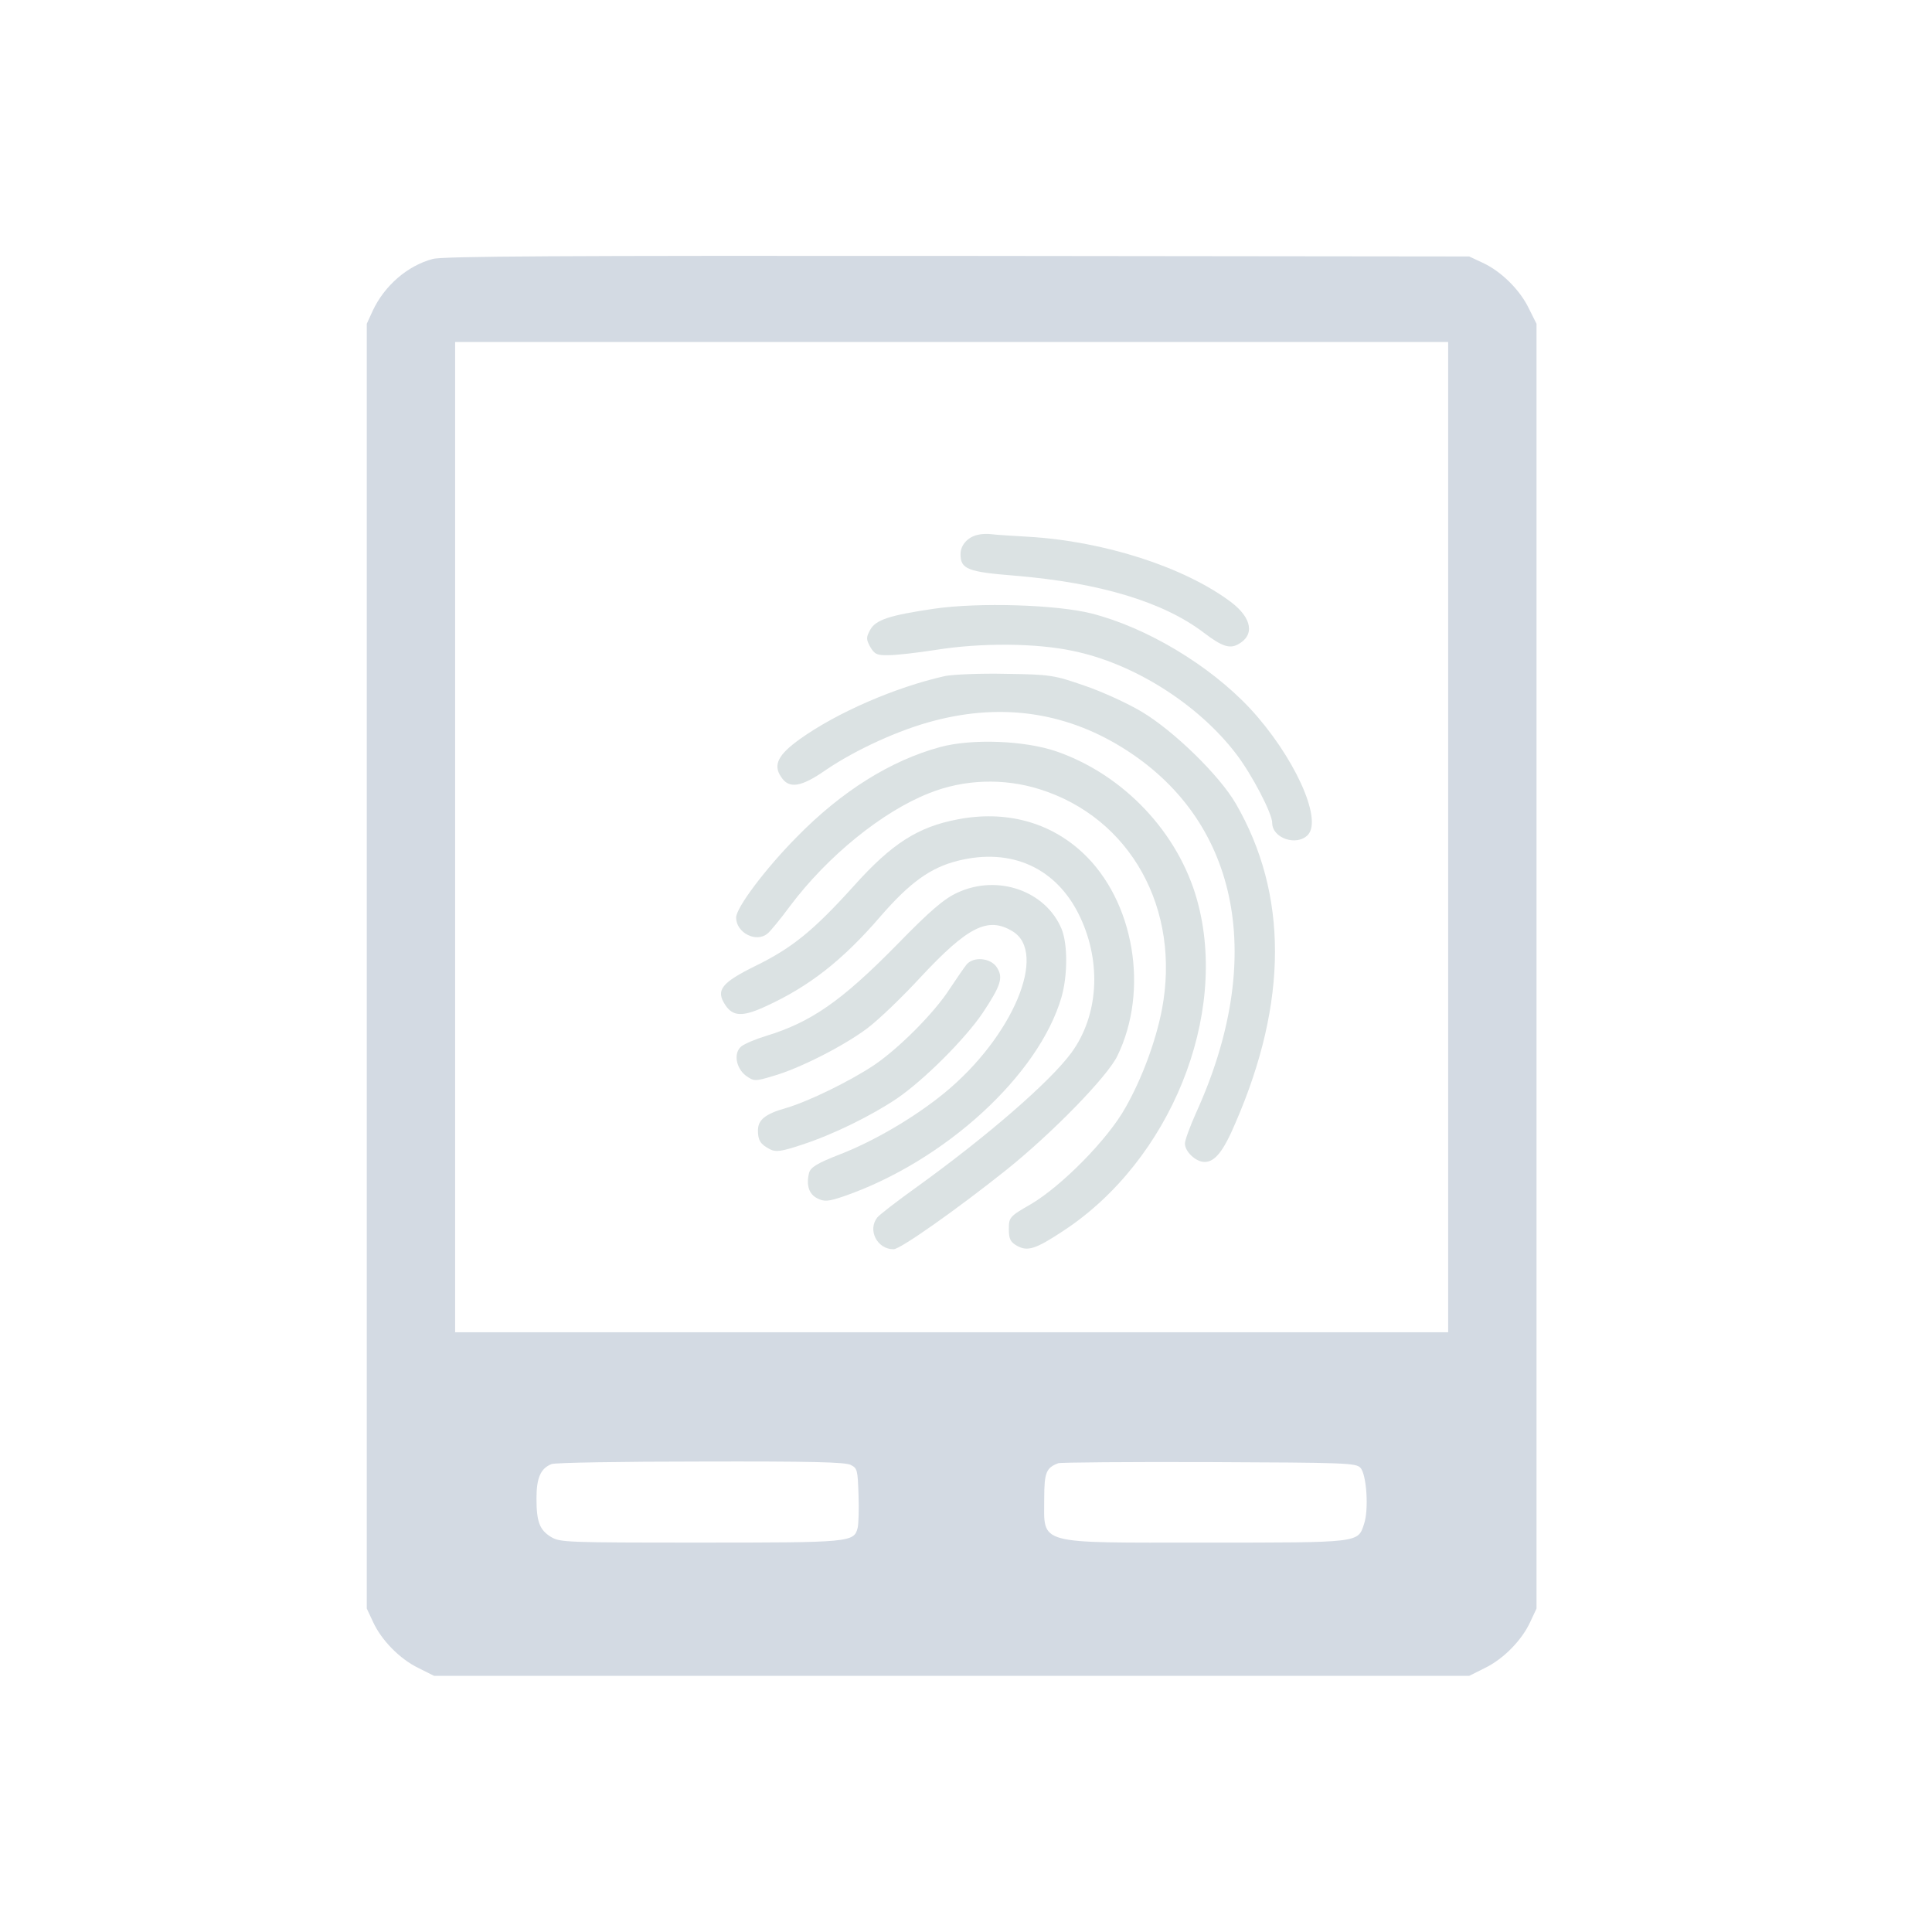 <?xml version="1.0" encoding="UTF-8" standalone="no"?>
<svg
   xmlns:dc="http://purl.org/dc/elements/1.1/"
   xmlns:cc="http://creativecommons.org/ns#"
   xmlns:rdf="http://www.w3.org/1999/02/22-rdf-syntax-ns#"
   xmlns:svg="http://www.w3.org/2000/svg"
   xmlns="http://www.w3.org/2000/svg"
   xmlns:sodipodi="http://sodipodi.sourceforge.net/DTD/sodipodi-0.dtd"
   xmlns:inkscape="http://www.inkscape.org/namespaces/inkscape"
   sodipodi:docname="touchpad.svg"
   inkscape:version="1.0 (4035a4fb49, 2020-05-01)"
   id="svg875"
   version="1.1"
   viewBox="0 0 24 24"
   height="6.35mm"
   width="6.35mm">
  <defs
     id="defs869" />
  <sodipodi:namedview
     inkscape:document-rotation="0"
     inkscape:window-maximized="1"
     inkscape:window-y="0"
     inkscape:window-x="0"
     inkscape:window-height="1017"
     inkscape:window-width="1920"
     showgrid="false"
     inkscape:current-layer="layer1"
     inkscape:document-units="px"
     inkscape:cy="-0.96322501"
     inkscape:cx="1.5237335"
     inkscape:zoom="6.7567982"
     inkscape:pageshadow="2"
     inkscape:pageopacity="0.0"
     borderopacity="1.0"
     bordercolor="#666666"
     pagecolor="#ffffff"
     id="base" />
  <g
     transform="translate(235.623,-573.624)"
     id="layer1"
     inkscape:groupmode="layer"
     inkscape:label="Layer 1">
    <g
       transform="matrix(0.02,0,0,0.02,-232.994,576.602)"
       id="g22">
      <g
         id="g20"
         transform="matrix(0.1,0,0,-0.1,0,511)">
        <path
           style="fill:#d3dae3;fill-opacity:1;stroke-width:0.9"
           inkscape:connector-curvature="0"
           id="path4"
           d="m 1373.1,4990.467 c -156.78,-41.85 -299.7,-165.51 -372.87,-322.29 l -36.63,-80.19 V 598.018 -3391.862 l 38.34,-81.9 c 52.29,-115.02 167.22,-231.75 282.24,-287.46 l 97.56,-48.78 h 3214.619 3214.619 l 97.56,48.78 c 115.02,55.8 229.95,172.53 282.24,287.46 l 38.34,81.9 V 598.018 4587.897 l -48.78,97.56 c -55.8,115.02 -172.53,229.95 -287.46,282.24 l -81.9,38.34 -3179.699,3.51 c -2475.899,1.8 -3197.249,-1.71 -3258.179,-19.08 z M 7680.299,1399.467 V -1675.742 H 4596.359 1512.42 V 1399.467 4474.677 H 4596.359 7680.299 Z M 3969.149,-2499.782 c 41.85,-20.88 43.56,-31.32 48.78,-186.39 3.51,-90.63 0,-182.97 -5.22,-203.85 -22.68,-90.63 -41.85,-92.34 -979.2,-92.34 -836.28,0 -869.4,1.71 -925.2,34.83 -71.46,43.56 -90.63,94.14 -90.63,240.39 0,127.17 26.1,186.48 94.05,212.58 19.17,8.73 437.31,15.66 925.2,15.66 683.01,1.8 899.1,-3.42 932.22,-20.88 z m 3165.749,-17.46 c 38.34,-38.34 54,-259.65 22.68,-350.19 -38.34,-116.73 -20.88,-115.02 -984.42,-115.02 -1062.81,0 -1001.79,-17.46 -1001.79,275.31 0,158.58 12.15,189.9 87.12,217.8 13.95,5.22 435.6,8.73 935.64,7.02 844.92,-3.51 912.87,-5.22 940.77,-34.92 z" />
        <path
           style="fill:#dbe2e3"
           inkscape:connector-curvature="0"
           id="path6"
           d="m 4758,3276.9 c -62,-13.6 -106.5,-63.9 -106.5,-120 0,-92.9 44.5,-110.3 338.8,-133.6 528.5,-44.5 921.5,-162.6 1175.1,-356.2 106.5,-81.3 156.8,-98.7 207.1,-71.6 108.4,56.1 91,164.6 -42.6,265.2 -290.4,216.8 -787.9,377.5 -1260.3,404.6 -96.8,5.8 -197.5,11.6 -224.6,15.5 -27,3.9 -65.7,1.9 -87,-3.9 z" />
        <path
           style="fill:#dbe2e3"
           inkscape:connector-curvature="0"
           id="path8"
           d="m 4487,2818.1 c -274.9,-40.7 -362,-67.8 -396.9,-131.6 -25.2,-46.5 -25.2,-58.1 0,-104.6 27.1,-46.5 42.6,-54.2 116.2,-52.3 48.4,0 180,15.5 292.3,32.9 278.8,44.5 617.5,42.6 847.9,-5.8 381.4,-77.4 784,-333 1020.2,-644.7 96.8,-127.8 220.7,-365.9 220.7,-424 0,-96.8 154.9,-147.1 222.6,-73.6 91,100.7 -91,493.7 -360.1,784 -251.7,269.1 -642.7,503.3 -985.4,590.4 -216.7,54.5 -696.8,70 -977.5,29.3 z" />
        <path
           style="fill:#dbe2e3"
           inkscape:connector-curvature="0"
           id="path10"
           d="m 4554.7,2399.9 c -309.7,-69.7 -669.8,-226.5 -900.2,-391 -135.5,-96.8 -168.4,-160.7 -118.1,-234.2 48.4,-77.4 123.9,-65.8 276.8,40.7 187.8,127.8 458.8,251.7 677.6,307.8 431.7,112.3 836.3,48.4 1200.3,-189.7 696.9,-454.9 855.7,-1299 422,-2249.5 -36.8,-83.2 -67.8,-166.5 -67.8,-187.8 0,-50.3 67.8,-114.2 122,-114.2 63.9,0 116.2,63.9 191.7,242 327.2,753.1 327.2,1422.9 1.9,1984.3 -102.6,176.2 -385.2,451.1 -582.7,569.2 -87.1,52.3 -247.8,125.8 -356.2,162.6 -189.7,65.8 -213,69.7 -489.8,73.6 -158.7,3.7 -329.1,-4.1 -377.5,-13.8 z" />
        <path
           style="fill:#dbe2e3"
           inkscape:connector-curvature="0"
           id="path12"
           d="m 4523.8,1958.6 c -305.9,-83.3 -609.8,-273 -888.6,-557.5 -193.6,-195.5 -377.5,-439.4 -377.5,-501.4 0,-94.9 125.8,-158.7 195.5,-98.7 15.5,11.6 79.4,89 139.4,170.4 232.3,309.7 573,586.6 863.4,700.8 216.8,87.1 462.7,94.9 685.3,25.2 565.3,-176.2 880.8,-743.4 760.8,-1370.6 -38.7,-197.5 -123.9,-427.8 -226.5,-607.9 -108.4,-195.5 -396.9,-487.8 -588.5,-600.1 -131.6,-75.5 -135.5,-81.3 -135.5,-154.9 0,-60 9.7,-79.4 50.3,-102.6 65.8,-36.8 116.1,-21.3 288.5,92.9 664,435.6 1029.9,1339.6 830.5,2054 -116.1,418.2 -454.9,778.2 -873.1,923.4 -195.5,67.6 -524.6,81.2 -724,27 z" />
        <path
           style="fill:#dbe2e3"
           inkscape:connector-curvature="0"
           id="path14"
           d="M 4632.2,1509.4 C 4386.3,1462.9 4223.7,1358.4 3989.5,1097 3739.8,820.2 3606.2,711.8 3381.6,601.4 3164.8,494.9 3129.9,448.5 3189.9,357.5 c 46.5,-71.6 106.5,-75.5 245.9,-11.6 273,123.9 482,286.5 720.2,563.3 180,207.1 307.8,300.1 476.2,342.7 336.8,85.2 619.5,-44.5 762.8,-350.4 133.6,-284.6 112.3,-611.7 -54.2,-840.2 -131.6,-180 -522.7,-518.8 -960.2,-834.4 -122,-87.1 -234.3,-174.2 -245.9,-189.7 -61.9,-77.4 -1.9,-197.5 100.7,-197.5 42.6,0 393,247.8 696.9,489.8 290.4,232.3 631.1,582.7 693.1,710.5 199.4,408.5 104.5,964.1 -214.9,1262.2 -205.3,191.7 -480.2,265.3 -778.3,207.2 z" />
        <path
           style="fill:#dbe2e3"
           inkscape:connector-curvature="0"
           id="path16"
           d="M 4632.2,1054.5 C 4550.9,1017.7 4461.8,942.2 4254.7,729.3 3912,380.8 3722.3,249.2 3441.6,164 c -63.9,-19.3 -131.6,-48.4 -151,-63.9 -50.3,-40.6 -34.8,-133.6 27.1,-182 50.3,-34.9 56.1,-36.8 164.6,-3.9 166.5,46.4 443.3,187.8 590.5,298.1 71.6,54.2 218.8,195.5 329.1,315.6 296.2,317.5 420.1,379.4 573,286.5 220.7,-133.6 0,-656.3 -422,-1002.8 -183.9,-151 -437.5,-300.1 -652.4,-383.3 -139.4,-54.2 -180,-79.4 -189.7,-114.2 -19.4,-77.4 0,-133.6 52.3,-158.7 42.6,-21.3 67.8,-19.4 164.6,13.6 625.1,216.8 1209.8,751.1 1351.1,1237 38.7,135.5 38.7,331 0,424 -98.8,236.1 -396.9,340.6 -646.6,224.5 z" />
        <path
           style="fill:#dbe2e3"
           inkscape:connector-curvature="0"
           id="path18"
           d="m 4688.3,607.3 c -15.5,-19.4 -61.9,-87.1 -104.5,-151 -92.9,-145.2 -311.7,-365.9 -468.5,-472.4 -151,-100.7 -408.5,-226.5 -547.9,-267.1 -129.7,-36.8 -174.2,-73.6 -174.2,-139.4 0,-61.9 15.5,-85.2 73.6,-116.2 36.8,-19.4 69.7,-15.5 203.3,29 189.7,62 425.9,178.1 584.6,284.6 170.3,116.2 423.9,369.8 534.3,532.4 114.2,172.3 129.7,220.7 87.1,284.6 -38.7,58.1 -145.2,67.8 -187.8,15.5 z" />
      </g>
    </g>
    <g
       transform="translate(-235.623,573.624)"
       id="touchpad_enabled">
      <rect
         y="0"
         x="0"
         height="24"
         width="24"
         id="rect3009"
         style="fill:#ffffff;fill-opacity:0;stroke:none" />
    </g>
    <g
       transform="matrix(0.02,0,0,0.02,-204.226,576.481)"
       id="g22-2">
      <g
         id="g20-7"
         transform="matrix(0.1,0,0,-0.1,0,511)">
        <path
           style="opacity:0.49;fill:#d3dae3;fill-opacity:1;stroke-width:0.9"
           inkscape:connector-curvature="0"
           id="path4-0"
           d="m 1373.1,4990.467 c -156.78,-41.85 -299.7,-165.51 -372.87,-322.29 l -36.63,-80.19 V 598.018 -3391.862 l 38.34,-81.9 c 52.29,-115.02 167.22,-231.75 282.24,-287.46 l 97.56,-48.78 h 3214.619 3214.619 l 97.56,48.78 c 115.02,55.8 229.95,172.53 282.24,287.46 l 38.34,81.9 V 598.018 4587.897 l -48.78,97.56 c -55.8,115.02 -172.53,229.95 -287.46,282.24 l -81.9,38.34 -3179.699,3.51 c -2475.9,1.8 -3197.249,-1.71 -3258.18,-19.08 z M 7680.299,1399.467 V -1675.742 H 4596.359 1512.42 V 1399.467 4474.677 H 4596.359 7680.299 Z M 3969.149,-2499.782 c 41.85,-20.88 43.56,-31.32 48.78,-186.39 3.51,-90.63 0,-182.97 -5.22,-203.85 -22.68,-90.63 -41.85,-92.34 -979.2,-92.34 -836.28,0 -869.4,1.71 -925.2,34.83 -71.46,43.56 -90.63,94.14 -90.63,240.39 0,127.17 26.1,186.48 94.05,212.58 19.17,8.73 437.31,15.66 925.2,15.66 683.01,1.8 899.1,-3.42 932.22,-20.88 z m 3165.749,-17.46 c 38.34,-38.34 54,-259.65 22.68,-350.19 -38.34,-116.73 -20.88,-115.02 -984.42,-115.02 -1062.81,0 -1001.79,-17.46 -1001.79,275.31 0,158.58 12.15,189.9 87.12,217.8 13.95,5.22 435.6,8.73 935.64,7.02 844.92,-3.51 912.87,-5.22 940.77,-34.92 z" />
        <path
           style="fill:#dbe2e3"
           inkscape:connector-curvature="0"
           id="path6-9"
           d="m 4758,3276.9 c -62,-13.6 -106.5,-63.9 -106.5,-120 0,-92.9 44.5,-110.3 338.8,-133.6 528.5,-44.5 921.5,-162.6 1175.1,-356.2 106.5,-81.3 156.8,-98.7 207.1,-71.6 108.4,56.1 91,164.6 -42.6,265.2 -290.4,216.8 -787.9,377.5 -1260.3,404.6 -96.8,5.8 -197.5,11.6 -224.6,15.5 -27,3.9 -65.7,1.9 -87,-3.9 z" />
        <path
           style="fill:#dbe2e3"
           inkscape:connector-curvature="0"
           id="path8-3"
           d="m 4487,2818.1 c -274.9,-40.7 -362,-67.8 -396.9,-131.6 -25.2,-46.5 -25.2,-58.1 0,-104.6 27.1,-46.5 42.6,-54.2 116.2,-52.3 48.4,0 180,15.5 292.3,32.9 278.8,44.5 617.5,42.6 847.9,-5.8 381.4,-77.4 784,-333 1020.2,-644.7 96.8,-127.8 220.7,-365.9 220.7,-424 0,-96.8 154.9,-147.1 222.6,-73.6 91,100.7 -91,493.7 -360.1,784 -251.7,269.1 -642.7,503.3 -985.4,590.4 -216.7,54.5 -696.8,70 -977.5,29.3 z" />
        <path
           style="fill:#dbe2e3"
           inkscape:connector-curvature="0"
           id="path10-6"
           d="m 4554.7,2399.9 c -309.7,-69.7 -669.8,-226.5 -900.2,-391 -135.5,-96.8 -168.4,-160.7 -118.1,-234.2 48.4,-77.4 123.9,-65.8 276.8,40.7 187.8,127.8 458.8,251.7 677.6,307.8 431.7,112.3 836.3,48.4 1200.3,-189.7 696.9,-454.9 855.7,-1299 422,-2249.5 -36.8,-83.2 -67.8,-166.5 -67.8,-187.8 0,-50.3 67.8,-114.2 122,-114.2 63.9,0 116.2,63.9 191.7,242 327.2,753.1 327.2,1422.9 1.9,1984.3 -102.6,176.2 -385.2,451.1 -582.7,569.2 -87.1,52.3 -247.8,125.8 -356.2,162.6 -189.7,65.8 -213,69.7 -489.8,73.6 -158.7,3.7 -329.1,-4.1 -377.5,-13.8 z" />
        <path
           style="fill:#dbe2e3"
           inkscape:connector-curvature="0"
           id="path12-0"
           d="m 4523.8,1958.6 c -305.9,-83.3 -609.8,-273 -888.6,-557.5 -193.6,-195.5 -377.5,-439.4 -377.5,-501.4 0,-94.9 125.8,-158.7 195.5,-98.7 15.5,11.6 79.4,89 139.4,170.4 232.3,309.7 573,586.6 863.4,700.8 216.8,87.1 462.7,94.9 685.3,25.2 565.3,-176.2 880.8,-743.4 760.8,-1370.6 -38.7,-197.5 -123.9,-427.8 -226.5,-607.9 -108.4,-195.5 -396.9,-487.8 -588.5,-600.1 -131.6,-75.5 -135.5,-81.3 -135.5,-154.9 0,-60 9.7,-79.4 50.3,-102.6 65.8,-36.8 116.1,-21.3 288.5,92.9 664,435.6 1029.9,1339.6 830.5,2054 -116.1,418.2 -454.9,778.2 -873.1,923.4 -195.5,67.6 -524.6,81.2 -724,27 z" />
        <path
           style="fill:#dbe2e3"
           inkscape:connector-curvature="0"
           id="path14-6"
           d="M 4632.2,1509.4 C 4386.3,1462.9 4223.7,1358.4 3989.5,1097 3739.8,820.2 3606.2,711.8 3381.6,601.4 3164.8,494.9 3129.9,448.5 3189.9,357.5 c 46.5,-71.6 106.5,-75.5 245.9,-11.6 273,123.9 482,286.5 720.2,563.3 180,207.1 307.8,300.1 476.2,342.7 336.8,85.2 619.5,-44.5 762.8,-350.4 133.6,-284.6 112.3,-611.7 -54.2,-840.2 -131.6,-180 -522.7,-518.8 -960.2,-834.4 -122,-87.1 -234.3,-174.2 -245.9,-189.7 -61.9,-77.4 -1.9,-197.5 100.7,-197.5 42.6,0 393,247.8 696.9,489.8 290.4,232.3 631.1,582.7 693.1,710.5 199.4,408.5 104.5,964.1 -214.9,1262.2 -205.3,191.7 -480.2,265.3 -778.3,207.2 z" />
        <path
           style="fill:#dbe2e3"
           inkscape:connector-curvature="0"
           id="path16-2"
           d="M 4632.2,1054.5 C 4550.9,1017.7 4461.8,942.2 4254.7,729.3 3912,380.8 3722.3,249.2 3441.6,164 c -63.9,-19.3 -131.6,-48.4 -151,-63.9 -50.3,-40.6 -34.8,-133.6 27.1,-182 50.3,-34.9 56.1,-36.8 164.6,-3.9 166.5,46.4 443.3,187.8 590.5,298.1 71.6,54.2 218.8,195.5 329.1,315.6 296.2,317.5 420.1,379.4 573,286.5 220.7,-133.6 0,-656.3 -422,-1002.8 -183.9,-151 -437.5,-300.1 -652.4,-383.3 -139.4,-54.2 -180,-79.4 -189.7,-114.2 -19.4,-77.4 0,-133.6 52.3,-158.7 42.6,-21.3 67.8,-19.4 164.6,13.6 625.1,216.8 1209.8,751.1 1351.1,1237 38.7,135.5 38.7,331 0,424 -98.8,236.1 -396.9,340.6 -646.6,224.5 z" />
        <path
           style="fill:#dbe2e3"
           inkscape:connector-curvature="0"
           id="path18-6"
           d="m 4688.3,607.3 c -15.5,-19.4 -61.9,-87.1 -104.5,-151 -92.9,-145.2 -311.7,-365.9 -468.5,-472.4 -151,-100.7 -408.5,-226.5 -547.9,-267.1 -129.7,-36.8 -174.2,-73.6 -174.2,-139.4 0,-61.9 15.5,-85.2 73.6,-116.2 36.8,-19.4 69.7,-15.5 203.3,29 189.7,62 425.9,178.1 584.6,284.6 170.3,116.2 423.9,369.8 534.3,532.4 114.2,172.3 129.7,220.7 87.1,284.6 -38.7,58.1 -145.2,67.8 -187.8,15.5 z" />
      </g>
    </g>
    <g
       transform="translate(-206.61,573.78)"
       id="touchpad_disabled">
      <rect
         y="0"
         x="0"
         height="24"
         width="24"
         id="rect3009-8"
         style="fill:#ffffff;fill-opacity:0;stroke:none" />
    </g>
  </g>
</svg>
